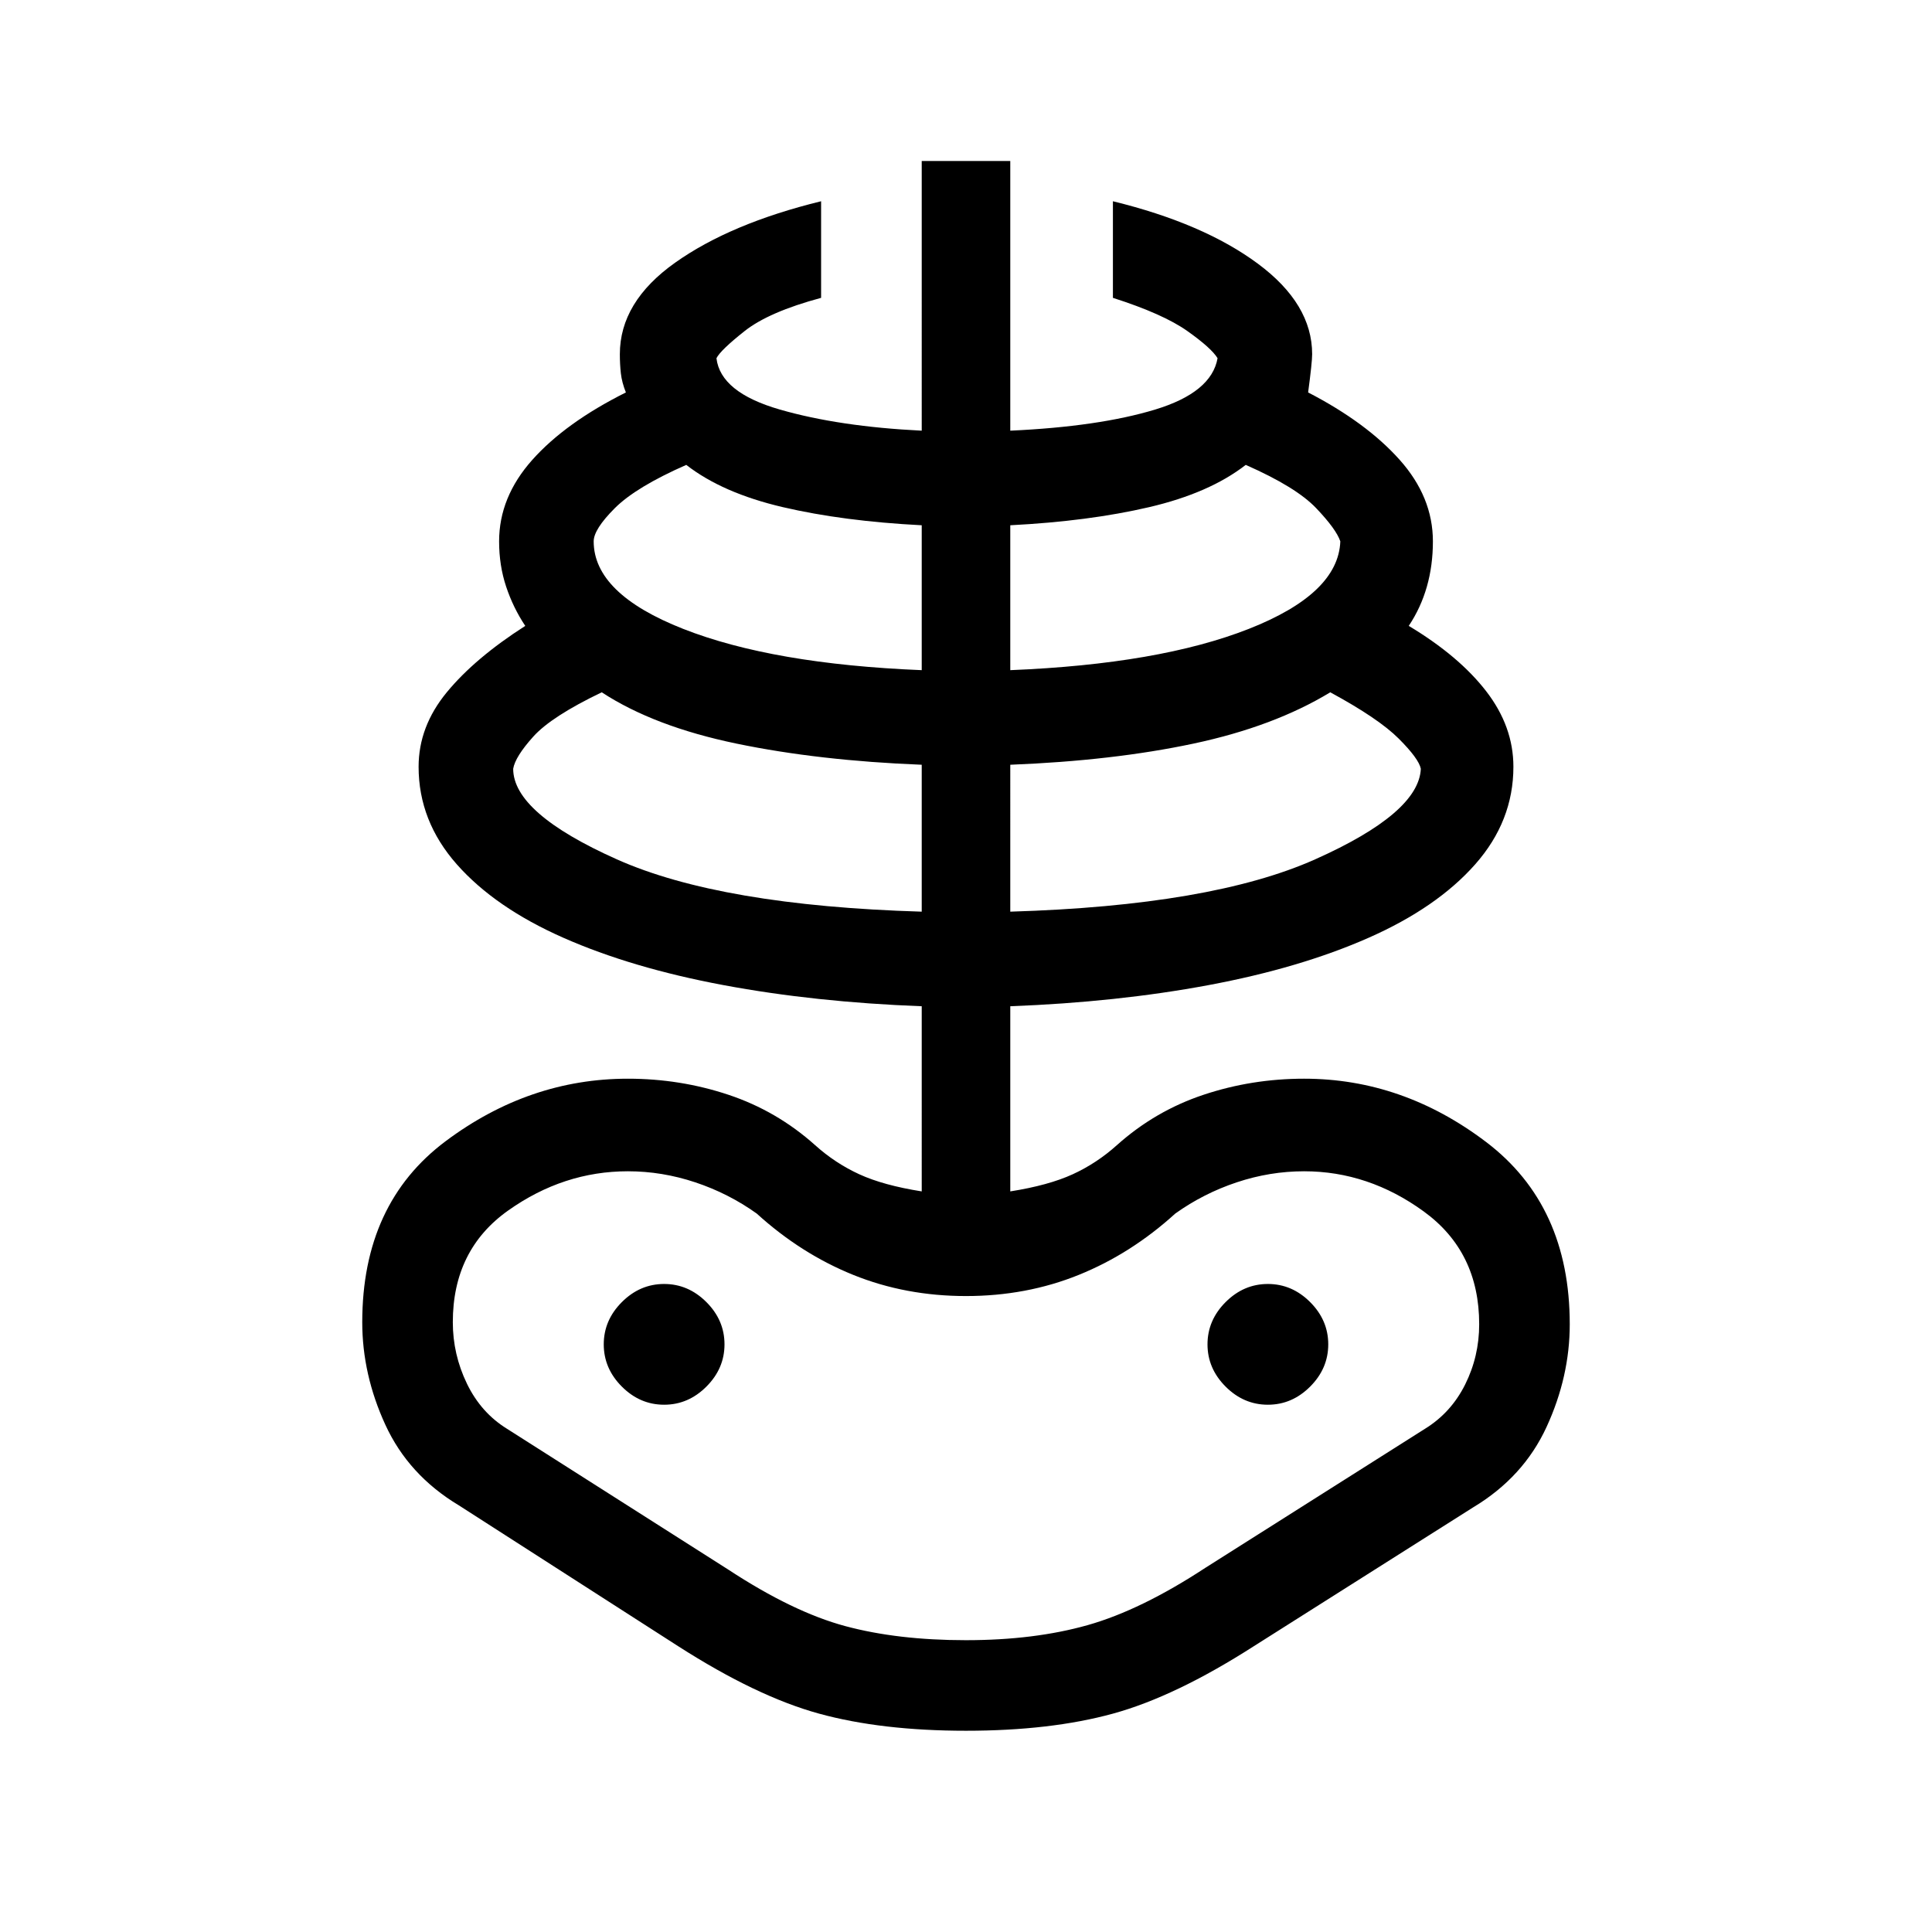 <svg xmlns="http://www.w3.org/2000/svg" height="48" width="48"><path d="M24 43q-2.1 0-3.65-.425-1.55-.425-3.5-1.675l-5.45-3.5q-1.25-.75-1.825-2T9 32.85q0-2.95 2.075-4.5Q13.15 26.8 15.6 26.8q1.3 0 2.5.4t2.15 1.25q.5.45 1.1.725.6.275 1.55.425V25q-2.65-.1-4.925-.525Q15.7 24.05 14 23.3q-1.7-.75-2.65-1.825t-.95-2.425q0-1 .7-1.85.7-.85 1.95-1.65-.3-.45-.475-.975-.175-.525-.175-1.125 0-1.1.825-2.025.825-.925 2.325-1.675-.1-.25-.125-.475Q15.4 9.05 15.4 8.8q0-1.3 1.375-2.275Q18.15 5.55 20.4 5v2.4q-1.3.35-1.9.825-.6.475-.7.675.1.85 1.575 1.275 1.475.425 3.525.525V4h2.2v6.7q2.2-.1 3.6-.525 1.4-.425 1.55-1.275-.15-.25-.75-.675-.6-.425-1.85-.825V5q2.25.55 3.6 1.55T32.6 8.8q0 .2-.1.95 1.45.75 2.275 1.675t.825 2.025q0 .6-.15 1.125t-.45.975q1.25.75 1.925 1.625t.675 1.875q0 1.35-.95 2.425Q35.7 22.55 34 23.3t-3.975 1.175Q27.75 24.9 25.1 25v4.6q.95-.15 1.55-.425.6-.275 1.1-.725.95-.85 2.15-1.25t2.5-.4q2.45 0 4.525 1.575T39 32.9q0 1.3-.575 2.55-.575 1.25-1.825 2l-5.45 3.45q-1.95 1.25-3.5 1.675Q26.1 43 24 43Zm0-2.25q1.7 0 3.025-.375t2.925-1.425l5.45-3.45q.65-.4 1-1.1.35-.7.35-1.5 0-1.8-1.375-2.8-1.375-1-2.975-1-.85 0-1.675.275-.825.275-1.525.775-1.1 1-2.4 1.525-1.3.525-2.8.525-1.5 0-2.8-.525-1.3-.525-2.4-1.525-.7-.5-1.525-.775T15.6 29.1q-1.6 0-2.975.975T11.25 32.85q0 .8.35 1.525.35.725 1 1.125l5.5 3.5q1.6 1.05 2.9 1.4 1.3.35 3 .35Zm-1.1-18.1V19q-2.55-.1-4.6-.525-2.05-.425-3.35-1.275-1.25.6-1.7 1.1-.45.5-.5.8 0 1.1 2.575 2.25t7.575 1.3ZM16.5 34.9q.6 0 1.05-.45Q18 34 18 33.4q0-.6-.45-1.05-.45-.45-1.05-.45-.6 0-1.05.45-.45.45-.45 1.05 0 .6.45 1.05.45.45 1.05.45Zm6.4-18.25v-3.6q-1.95-.1-3.45-.45-1.5-.35-2.4-1.05-1.25.55-1.775 1.075-.525.525-.525.825 0 1.3 2.225 2.175Q19.2 16.5 22.9 16.65Zm2.2 6q5-.15 7.575-1.3Q35.25 20.2 35.3 19.1q-.05-.25-.55-.75t-1.7-1.15q-1.4.85-3.4 1.275-2 .425-4.55.525Zm0-6q3.7-.15 5.925-1.025 2.225-.875 2.275-2.175-.1-.3-.6-.825-.5-.525-1.75-1.075-.9.7-2.4 1.05-1.5.35-3.45.45Zm6.4 18.25q.6 0 1.05-.45Q33 34 33 33.4q0-.6-.45-1.05-.45-.45-1.05-.45-.6 0-1.05.45-.45.45-.45 1.05 0 .6.45 1.05.45.45 1.05.45Zm-7.5 0Z"/></svg>